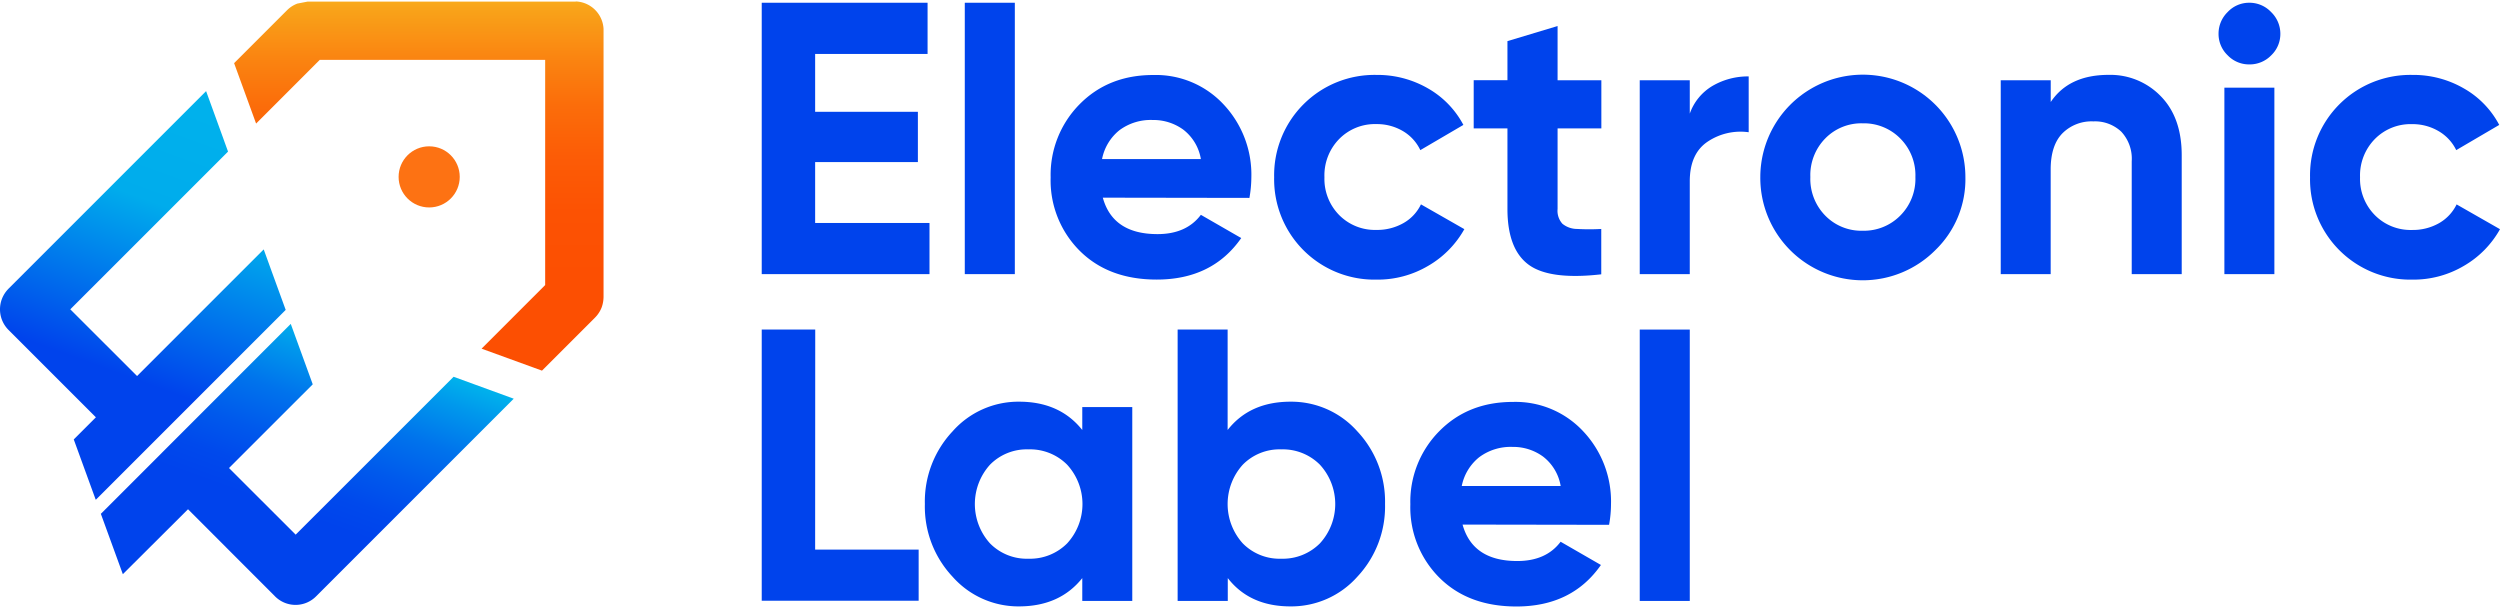 <svg id="Layer_1" data-name="Layer 1" xmlns="http://www.w3.org/2000/svg" xmlns:xlink="http://www.w3.org/1999/xlink" viewBox="0 0 518.56 125.84">
<defs>
<style>
.cls-1{fill:#0043ec;}
.cls-2{fill:url(#linear-gradient);}
.cls-3{fill:url(#linear-gradient-2);}
.cls-4{fill:url(#linear-gradient-3);}
.cls-5{fill:#fd7213;}
</style>
<linearGradient id="linear-gradient" x1="51.4" y1="128.53" x2="72.59" y2="70.32" gradientUnits="userSpaceOnUse"><stop offset="0.39" stop-color="#0043ec"/><stop offset="0.49" stop-color="#0049ec"/><stop offset="0.61" stop-color="#0059ec"/><stop offset="0.76" stop-color="#0073ec"/><stop offset="0.91" stop-color="#0098ec"/><stop offset="1" stop-color="#00b2ec"/></linearGradient><linearGradient id="linear-gradient-2" x1="15.65" y1="102.1" x2="45.56" y2="19.92" gradientUnits="userSpaceOnUse"><stop offset="0.3" stop-color="#0043ec"/><stop offset="0.71" stop-color="#00acec"/><stop offset="1" stop-color="#00b2ec"/></linearGradient><linearGradient id="linear-gradient-3" x1="86.87" y1="76.88" x2="86.87" y2="0.33" gradientUnits="userSpaceOnUse"><stop offset="0.25" stop-color="#fc4f02"/><stop offset="0.43" stop-color="#fc5203"/><stop offset="0.58" stop-color="#fc5c06"/><stop offset="0.72" stop-color="#fb6d0a"/><stop offset="0.85" stop-color="#fa8511"/><stop offset="0.98" stop-color="#f9a319"/><stop offset="1" stop-color="#f9aa1b"/></linearGradient>
</defs>
<path class="cls-1" d="M169.08,46.25H192.8V56.86H158V.57H192.4V11.19H169.08v12h21.31V33.62H169.08Z"/>
<path class="cls-1" d="M200.12,56.86V.57H210.5V56.86Z"/>
<path class="cls-1" d="M228.75,41q2.08,7.56,11.34,7.56,6,0,9-4l8.37,4.82q-6,8.61-17.53,8.61-10,0-16-6a20.61,20.61,0,0,1-6-15.2,20.82,20.82,0,0,1,6-15.16q6-6.08,15.28-6.07a19.19,19.19,0,0,1,14.6,6.11,21.26,21.26,0,0,1,5.75,15.12,25,25,0,0,1-.4,4.26Zm-.16-8h20.5a9.72,9.72,0,0,0-3.65-6.11,10.51,10.51,0,0,0-6.32-2A10.89,10.89,0,0,0,232.21,27,10.16,10.16,0,0,0,228.59,33Z"/>
<path class="cls-1" d="M285.52,58a20.81,20.81,0,0,1-21.23-21.23,20.81,20.81,0,0,1,21.23-21.23,20.93,20.93,0,0,1,10.7,2.81,18.86,18.86,0,0,1,7.32,7.56l-8.93,5.23A9.09,9.09,0,0,0,291,27.19a10.6,10.6,0,0,0-5.51-1.45,10.38,10.38,0,0,0-7.72,3.1,10.77,10.77,0,0,0-3.05,7.92,10.68,10.68,0,0,0,3.05,7.84,10.41,10.41,0,0,0,7.72,3.09,11,11,0,0,0,5.59-1.4,8.83,8.83,0,0,0,3.66-3.9l9,5.14a20.13,20.13,0,0,1-7.48,7.6A20.59,20.59,0,0,1,285.52,58Z"/>
<path class="cls-1" d="M332.16,26.63h-9.08V43.35a4,4,0,0,0,1,3.06,4.83,4.83,0,0,0,3.06,1.08,44.34,44.34,0,0,0,5,0v9.41q-10.7,1.22-15.07-2t-4.39-11.5V26.63h-7v-10h7V8.53L323.08,5.4V16.65h9.08Z"/>
<path class="cls-1" d="M350.5,23.57a10.85,10.85,0,0,1,4.78-5.79,14.58,14.58,0,0,1,7.44-1.93V27.43a12.24,12.24,0,0,0-8.48,1.93q-3.75,2.49-3.74,8.28V56.86H340.12V16.65H350.5Z"/>
<path class="cls-1" d="M401.48,51.84a21.25,21.25,0,0,1-36.35-15.08,21.27,21.27,0,1,1,42.54,0A20.43,20.43,0,0,1,401.48,51.84ZM378.6,44.72a10.45,10.45,0,0,0,7.76,3.14,10.59,10.59,0,0,0,7.8-3.14,10.78,10.78,0,0,0,3.14-8,10.78,10.78,0,0,0-3.14-8,10.59,10.59,0,0,0-7.8-3.14,10.45,10.45,0,0,0-7.76,3.14,10.86,10.86,0,0,0-3.09,8A10.86,10.86,0,0,0,378.6,44.72Z"/>
<path class="cls-1" d="M437.34,15.53A14.55,14.55,0,0,1,448.24,20q4.31,4.43,4.3,12.23V56.86H442.17V33.46A8.22,8.22,0,0,0,440,27.31a7.92,7.92,0,0,0-5.79-2.13,8.53,8.53,0,0,0-6.43,2.49c-1.61,1.66-2.42,4.16-2.42,7.48V56.86H415V16.65h10.37v4.51Q429.14,15.54,437.34,15.53Z"/>
<path class="cls-1" d="M466.54,13.36a6.11,6.11,0,0,1-4.47-1.89A6.11,6.11,0,0,1,460.18,7a6.24,6.24,0,0,1,1.89-4.5A6.07,6.07,0,0,1,466.54.57a6.16,6.16,0,0,1,4.54,1.93A6.24,6.24,0,0,1,473,7a6.11,6.11,0,0,1-1.89,4.47A6.2,6.2,0,0,1,466.54,13.36Zm-5.15,43.5V18.18h10.37V56.86Z"/>
<path class="cls-1" d="M500.39,58a20.81,20.81,0,0,1-21.23-21.23,20.81,20.81,0,0,1,21.23-21.23,20.87,20.87,0,0,1,10.69,2.81,18.73,18.73,0,0,1,7.32,7.56l-8.92,5.23a9.15,9.15,0,0,0-3.66-3.94,10.6,10.6,0,0,0-5.51-1.45,10.38,10.38,0,0,0-7.72,3.1,10.78,10.78,0,0,0-3.06,7.92,10.69,10.69,0,0,0,3.06,7.84,10.41,10.41,0,0,0,7.72,3.09,11,11,0,0,0,5.59-1.4,9,9,0,0,0,3.66-3.9l9,5.14a20.06,20.06,0,0,1-7.48,7.6A20.52,20.52,0,0,1,500.39,58Z"/>
<path class="cls-1" d="M169.08,114h21.47v10.61H158V68.36h11.1Z"/>
<path class="cls-1" d="M224.49,84.44h10.37v40.21H224.49v-4.74q-4.67,5.86-13.11,5.87a18.22,18.22,0,0,1-13.79-6.15,21.23,21.23,0,0,1-5.75-15.08,21.23,21.23,0,0,1,5.75-15.08,18.22,18.22,0,0,1,13.79-6.15q8.44,0,13.11,5.87Zm-19.14,28.27a10.7,10.7,0,0,0,8,3.18,10.84,10.84,0,0,0,8-3.18,12.06,12.06,0,0,0,0-16.32,10.84,10.84,0,0,0-8-3.18,10.7,10.7,0,0,0-8,3.18,12.17,12.17,0,0,0,0,16.32Z"/>
<path class="cls-1" d="M267.67,83.32a18.31,18.31,0,0,1,13.87,6.15,21.28,21.28,0,0,1,5.75,15.08,21.28,21.28,0,0,1-5.75,15.08,18.31,18.31,0,0,1-13.87,6.15q-8.44,0-13-5.87v4.74H244.27V68.36h10.37V89.19Q259.23,83.33,267.67,83.32Zm-9.89,29.39a10.7,10.7,0,0,0,8,3.18,10.84,10.84,0,0,0,8-3.18,12.06,12.06,0,0,0,0-16.32,10.84,10.84,0,0,0-8-3.18,10.7,10.7,0,0,0-8,3.18,12.17,12.17,0,0,0,0,16.32Z"/>
<path class="cls-1" d="M303.37,108.81q2.1,7.56,11.34,7.56,6,0,9-4l8.36,4.82q-6,8.61-17.53,8.61-10,0-16-6a20.61,20.61,0,0,1-6-15.2,20.78,20.78,0,0,1,6-15.16q6-6.08,15.28-6.07a19.18,19.18,0,0,1,14.59,6.11,21.21,21.21,0,0,1,5.75,15.12,24.06,24.06,0,0,1-.4,4.26Zm-.16-8h20.51a9.73,9.73,0,0,0-3.66-6.11,10.48,10.48,0,0,0-6.31-2,10.92,10.92,0,0,0-6.92,2.13A10.21,10.21,0,0,0,303.21,100.77Z"/>
<path class="cls-1" d="M340.12,124.65V68.36H350.5v56.29Z"/>
<path class="cls-2" d="M61.33,110.9,47.5,97.08,64.87,79.72,60.31,67.18l-39.39,39.4,4.56,12.52L39,105.63,57.05,123.7a6,6,0,0,0,8.51,0l41-41L94.09,78.15Z"/>
<path class="cls-3" d="M56.42,56.48,54.7,51.73,28.43,78,14.58,64.16,47.3,31.44l-.68-1.87h0l-.3-.84h0L42.75,18.9,3.35,58.3h0L1.76,59.89l-.1.11a6.05,6.05,0,0,0,.1,8.43L19.89,86.56,15.3,91.15l4.53,12.44.06.06L59.26,64.28Z"/>
<path class="cls-4" d="M119.39.33H63.81L61.69.74A6,6,0,0,0,59.56,2.1l-11,11,4.56,12.53,13.2-13.21h46.76V59.13L99.89,72.32l12.53,4.56,11-11a6.13,6.13,0,0,0,1.39-2.15,6.62,6.62,0,0,0,.38-2.12V6a6,6,0,0,0-5.74-5.7Z"/>
<circle class="cls-5" cx="89.02" cy="36.69" r="6.34"/>
</svg>